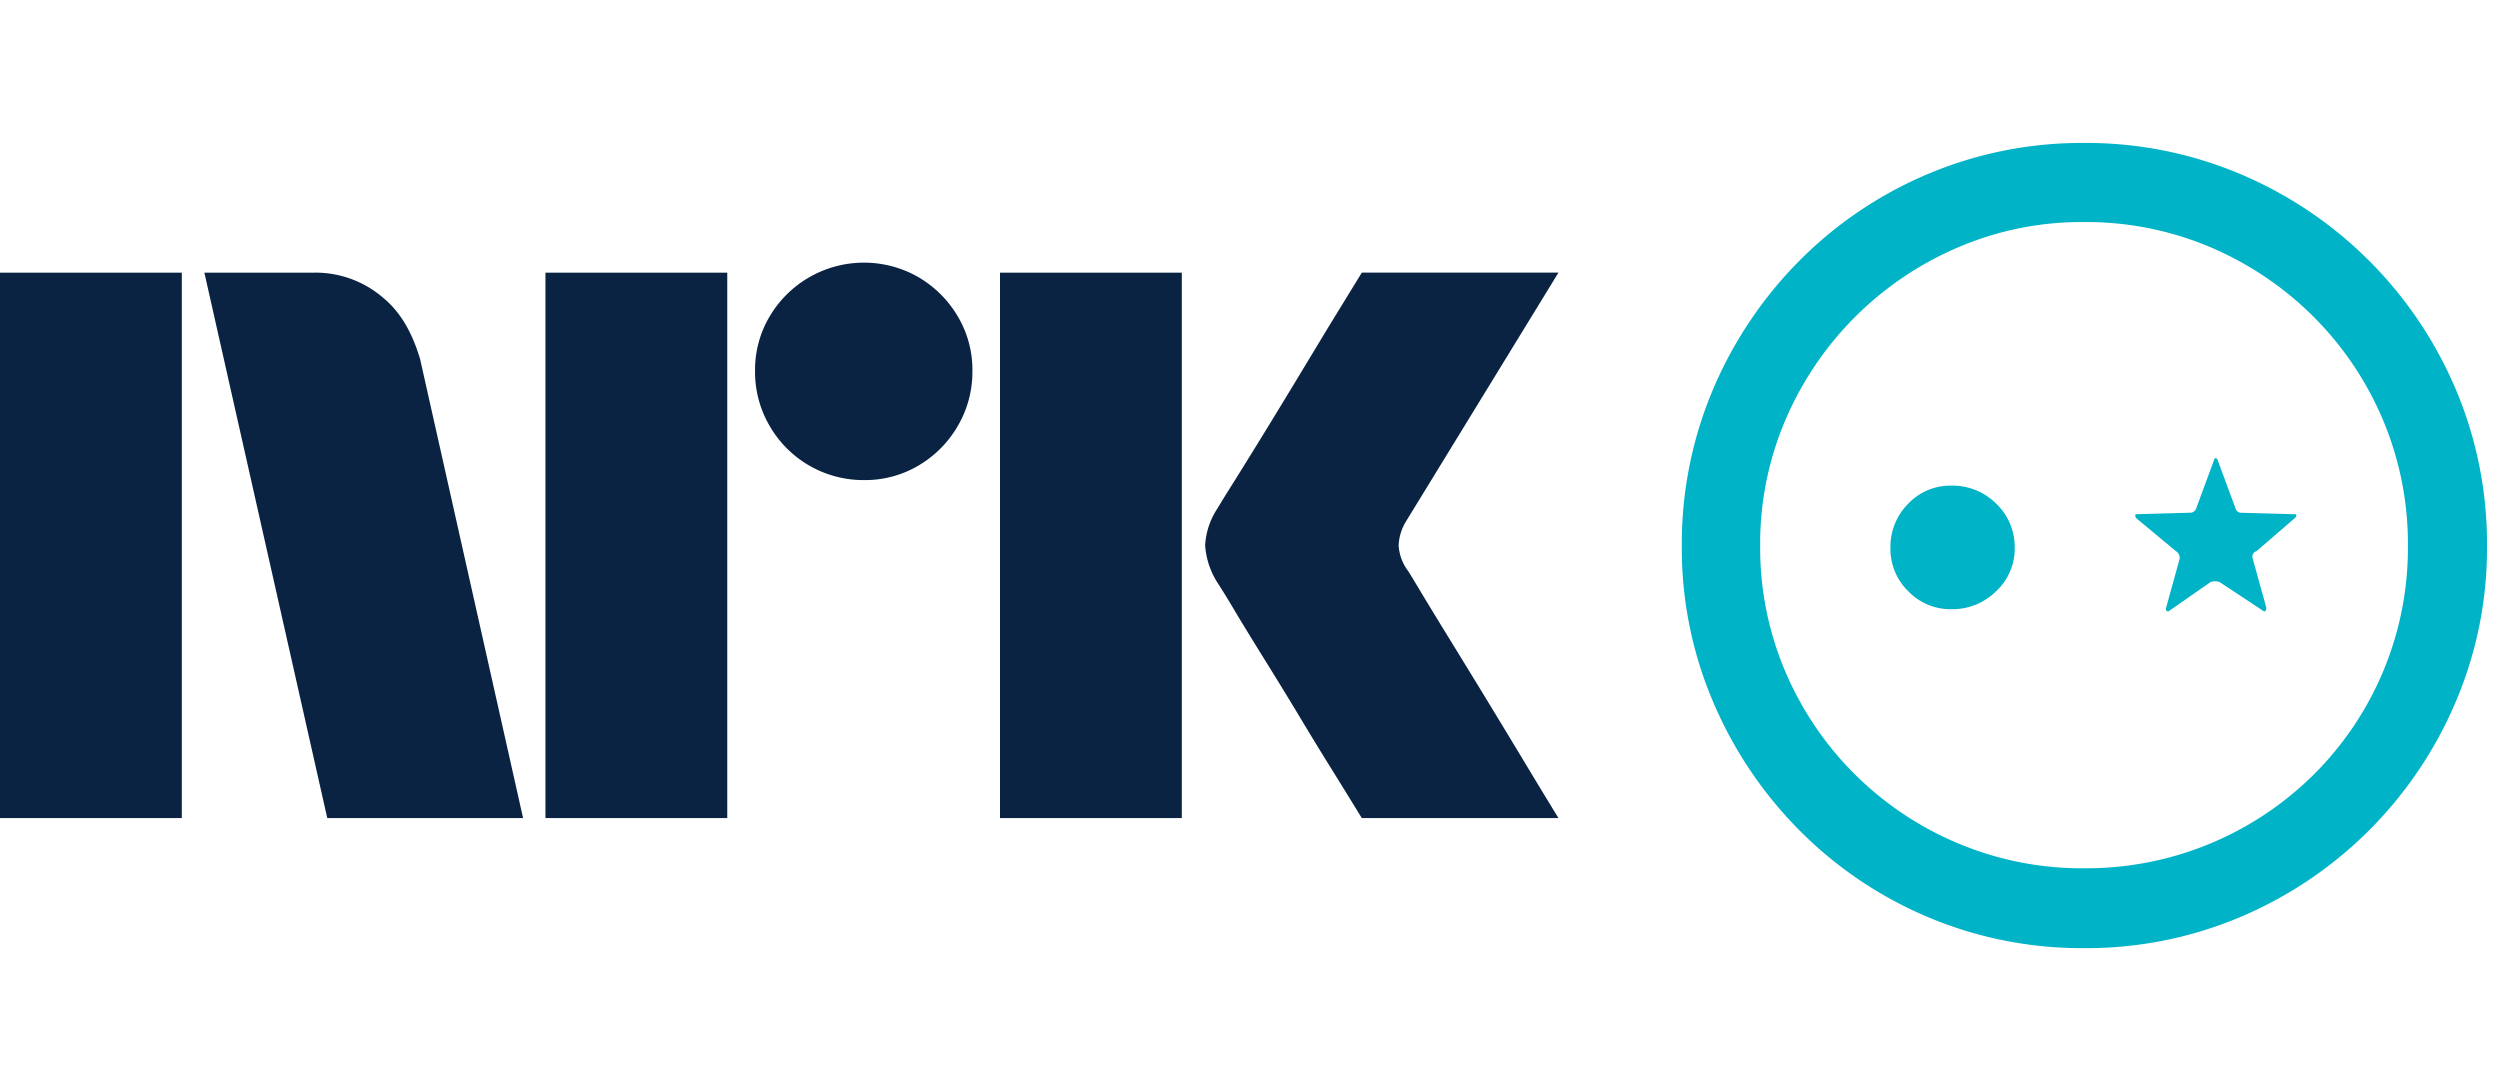 <svg xmlns="http://www.w3.org/2000/svg" viewBox="0 0 55 24"><path fill="#0A2343" d="M0 17.998v-12h4v12zm9.244-10.09 2.264 10.09H7.2l-2.704-12h2.417a2.28 2.28 0 0 1 1.513.55c.42.346.66.826.819 1.36M12 17.998v-12h4v12zm7.01-7.436a2.381 2.381 0 0 1-2.078-1.192 2.35 2.35 0 0 1-.321-1.208 2.3 2.3 0 0 1 .321-1.2A2.41 2.41 0 0 1 20.21 6.1c.356.21.653.506.862.862.215.363.326.778.321 1.2a2.35 2.35 0 0 1-.321 1.208 2.4 2.4 0 0 1-.862.87 2.3 2.3 0 0 1-1.2.322M22 17.998v-12h4v12zm8.974-5.442q.015.017.253.414.237.396.617 1.014a316 316 0 0 1 1.597 2.62q.37.616.845 1.394H29.96q-.405-.66-.736-1.192t-.7-1.15q-.372-.615-.736-1.199-.363-.585-.625-1.022a18 18 0 0 0-.363-.592 1.75 1.75 0 0 1-.287-.845c.016-.29.11-.57.27-.811q.1-.17.371-.6.27-.431.634-1.023.363-.591.736-1.208l.7-1.158.736-1.2h4.326l-3.346 5.46a1.1 1.1 0 0 0-.17.54c.012.202.083.396.204.558"/><path fill="#00B3C7" d="M49.296 3.833a8.91 8.91 0 0 1 4.73 4.73 8.7 8.7 0 0 1 .688 3.447 8.6 8.6 0 0 1-.688 3.43 8.92 8.92 0 0 1-4.73 4.731 8.7 8.7 0 0 1-3.447.688 8.7 8.7 0 0 1-3.447-.688 8.8 8.8 0 0 1-2.817-1.906 9 9 0 0 1-1.897-2.825A8.6 8.6 0 0 1 37 12.01a8.7 8.7 0 0 1 .688-3.447 9 9 0 0 1 1.897-2.825 8.8 8.8 0 0 1 2.817-1.905 8.7 8.7 0 0 1 3.447-.688 8.7 8.7 0 0 1 3.447.688m-.663 14.722a7.1 7.1 0 0 0 2.27-1.516 7.023 7.023 0 0 0 2.071-5.03 7 7 0 0 0-.547-2.766 7.1 7.1 0 0 0-1.524-2.27 7.2 7.2 0 0 0-2.27-1.533 7 7 0 0 0-2.784-.555 6.9 6.9 0 0 0-2.767.555 7.2 7.2 0 0 0-3.804 3.803 6.9 6.9 0 0 0-.554 2.767c-.007.95.182 1.893.554 2.767.36.846.88 1.615 1.533 2.262a7.1 7.1 0 0 0 2.27 1.516 7 7 0 0 0 2.768.547 7.1 7.1 0 0 0 2.784-.547m-6.654-5.55a1.3 1.3 0 0 1-.389-.945 1.34 1.34 0 0 1 .39-.978 1.28 1.28 0 0 1 .952-.398 1.36 1.36 0 0 1 .986.398 1.32 1.32 0 0 1 .406.978 1.28 1.28 0 0 1-.406.944 1.36 1.36 0 0 1-.986.398 1.28 1.28 0 0 1-.953-.398m6.736-2.9q.017-.051.067 0l.398 1.077a.13.13 0 0 0 .132.1l1.176.032q.033 0 .034.025a.1.1 0 0 1-.034.058l-.845.73a.125.125 0 0 0-.083.165l.299 1.077q0 .083-.05.083l-.978-.646a.3.3 0 0 0-.198 0l-.928.646q-.067 0-.05-.083l.298-1.077a.18.18 0 0 0-.083-.166l-.877-.729a.13.13 0 0 1-.017-.058q0-.025.017-.025l1.176-.033a.14.14 0 0 0 .149-.1z"/></svg>